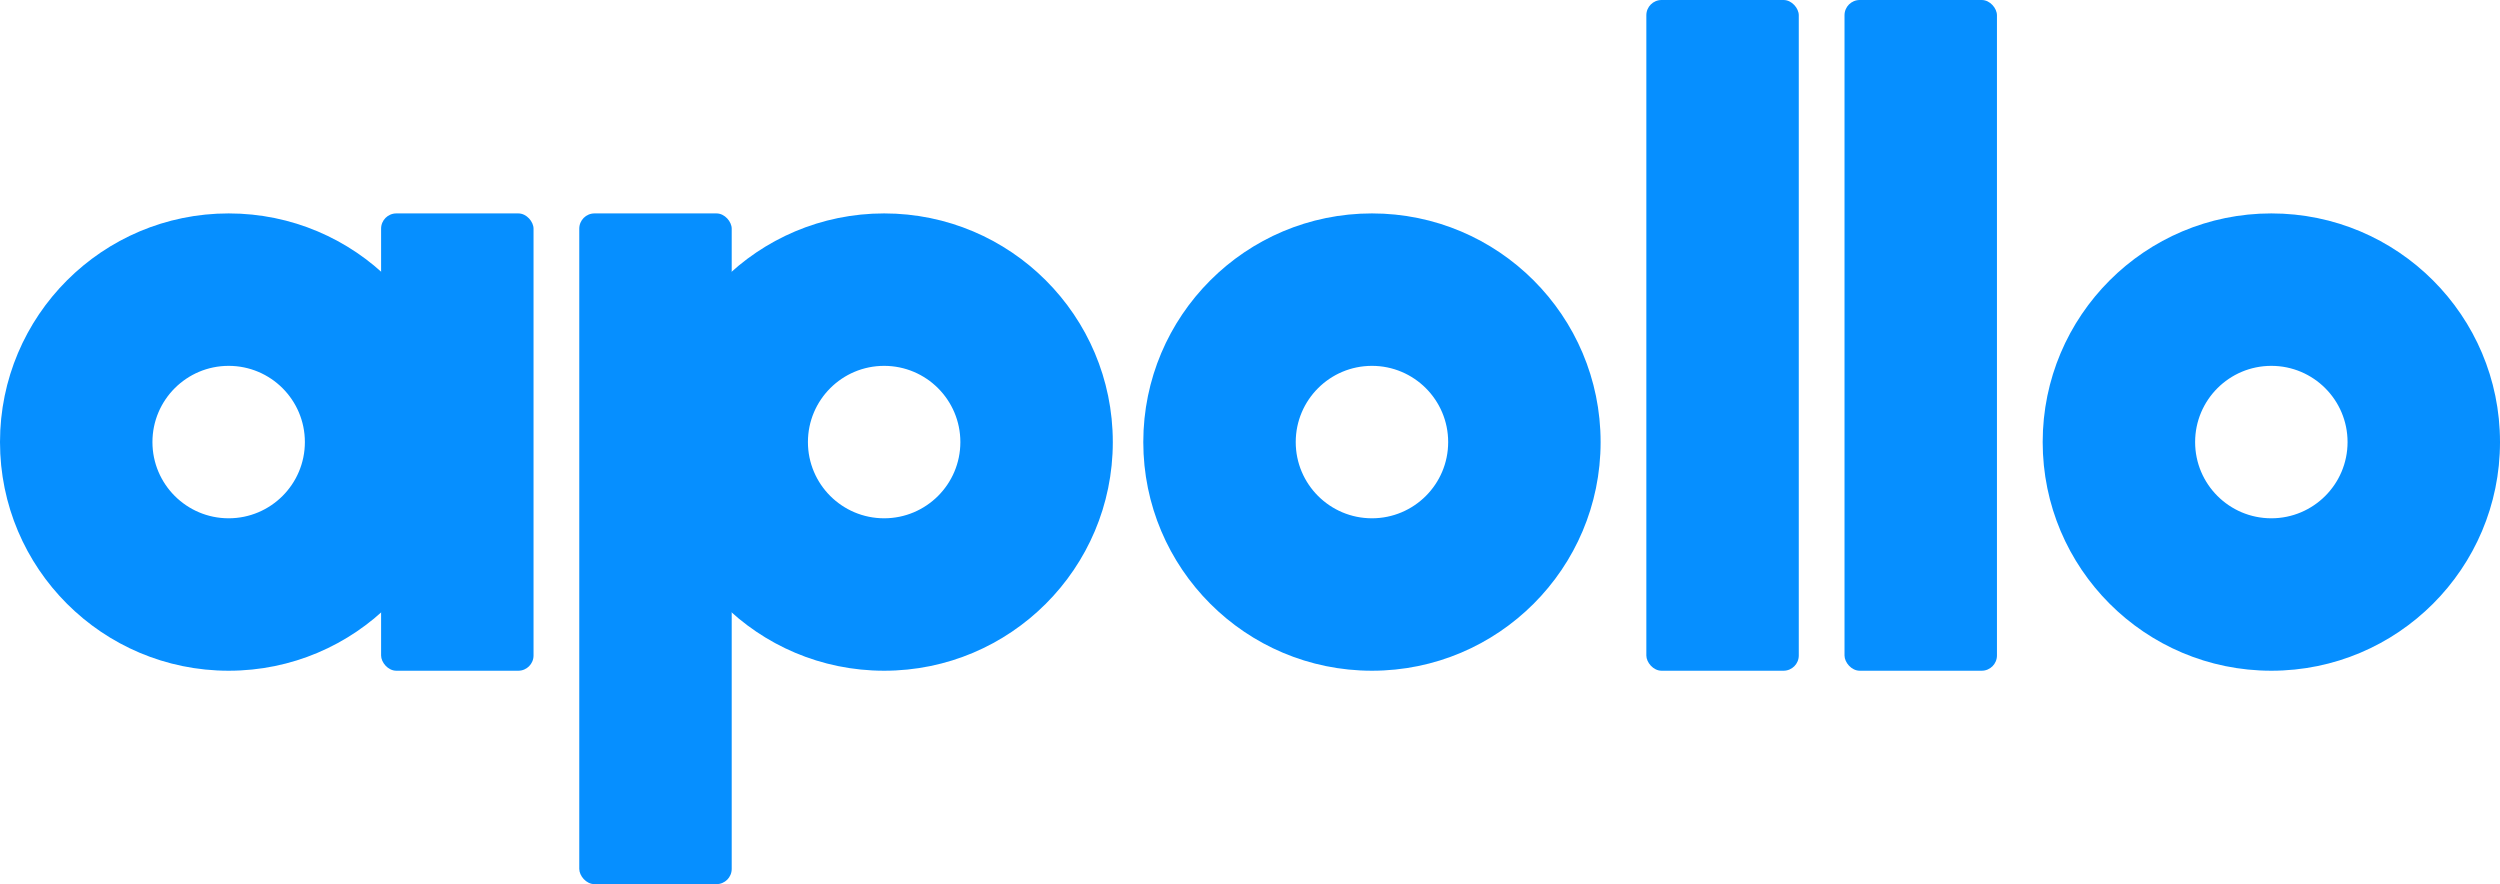 <svg width="164" height="58" viewBox="0 0 164 58" fill="none" xmlns="http://www.w3.org/2000/svg">
<path fill-rule="evenodd" clip-rule="evenodd" d="M149 14C140.716 14 134 20.716 134 29C134 37.284 140.716 44 149 44C157.284 44 164 37.284 164 29C164 20.716 157.284 14 149 14ZM149 24C146.239 24 144 26.239 144 29C144 31.761 146.239 34 149 34C151.761 34 154 31.761 154 29C154 26.239 151.761 24 149 24Z" fill="#068FFF"/>
<path fill-rule="evenodd" clip-rule="evenodd" d="M90 14C81.716 14 75 20.716 75 29C75 37.284 81.716 44 90 44C98.284 44 105 37.284 105 29C105 20.716 98.284 14 90 14ZM90 24C87.239 24 85 26.239 85 29C85 31.761 87.239 34 90 34C92.761 34 95 31.761 95 29C95 26.239 92.761 24 90 24Z" fill="#068FFF"/>
<path fill-rule="evenodd" clip-rule="evenodd" d="M58 14C49.716 14 43 20.716 43 29C43 37.284 49.716 44 58 44C66.284 44 73 37.284 73 29C73 20.716 66.284 14 58 14ZM58 24C55.239 24 53 26.239 53 29C53 31.761 55.239 34 58 34C60.761 34 63 31.761 63 29C63 26.239 60.761 24 58 24Z" fill="#068FFF"/>
<path fill-rule="evenodd" clip-rule="evenodd" d="M15 14C6.716 14 2.03558e-06 20.716 0 29C0 37.284 6.716 44 15 44C23.284 44 30 37.284 30 29C30 20.716 23.284 14 15 14ZM15 24C12.239 24 10 26.239 10 29C10 31.761 12.239 34 15 34C17.761 34 20 31.761 20 29C20 26.239 17.761 24 15 24Z" fill="#068FFF"/>
<rect x="25" y="14" width="10" height="30" rx="1" fill="#068FFF"/>
<rect x="38" y="14" width="10" height="44" rx="1" fill="#068FFF"/>
<rect x="108" width="10" height="44" rx="1" fill="#068FFF"/>
<rect x="121" width="10" height="44" rx="1" fill="#068FFF"/>
</svg>
